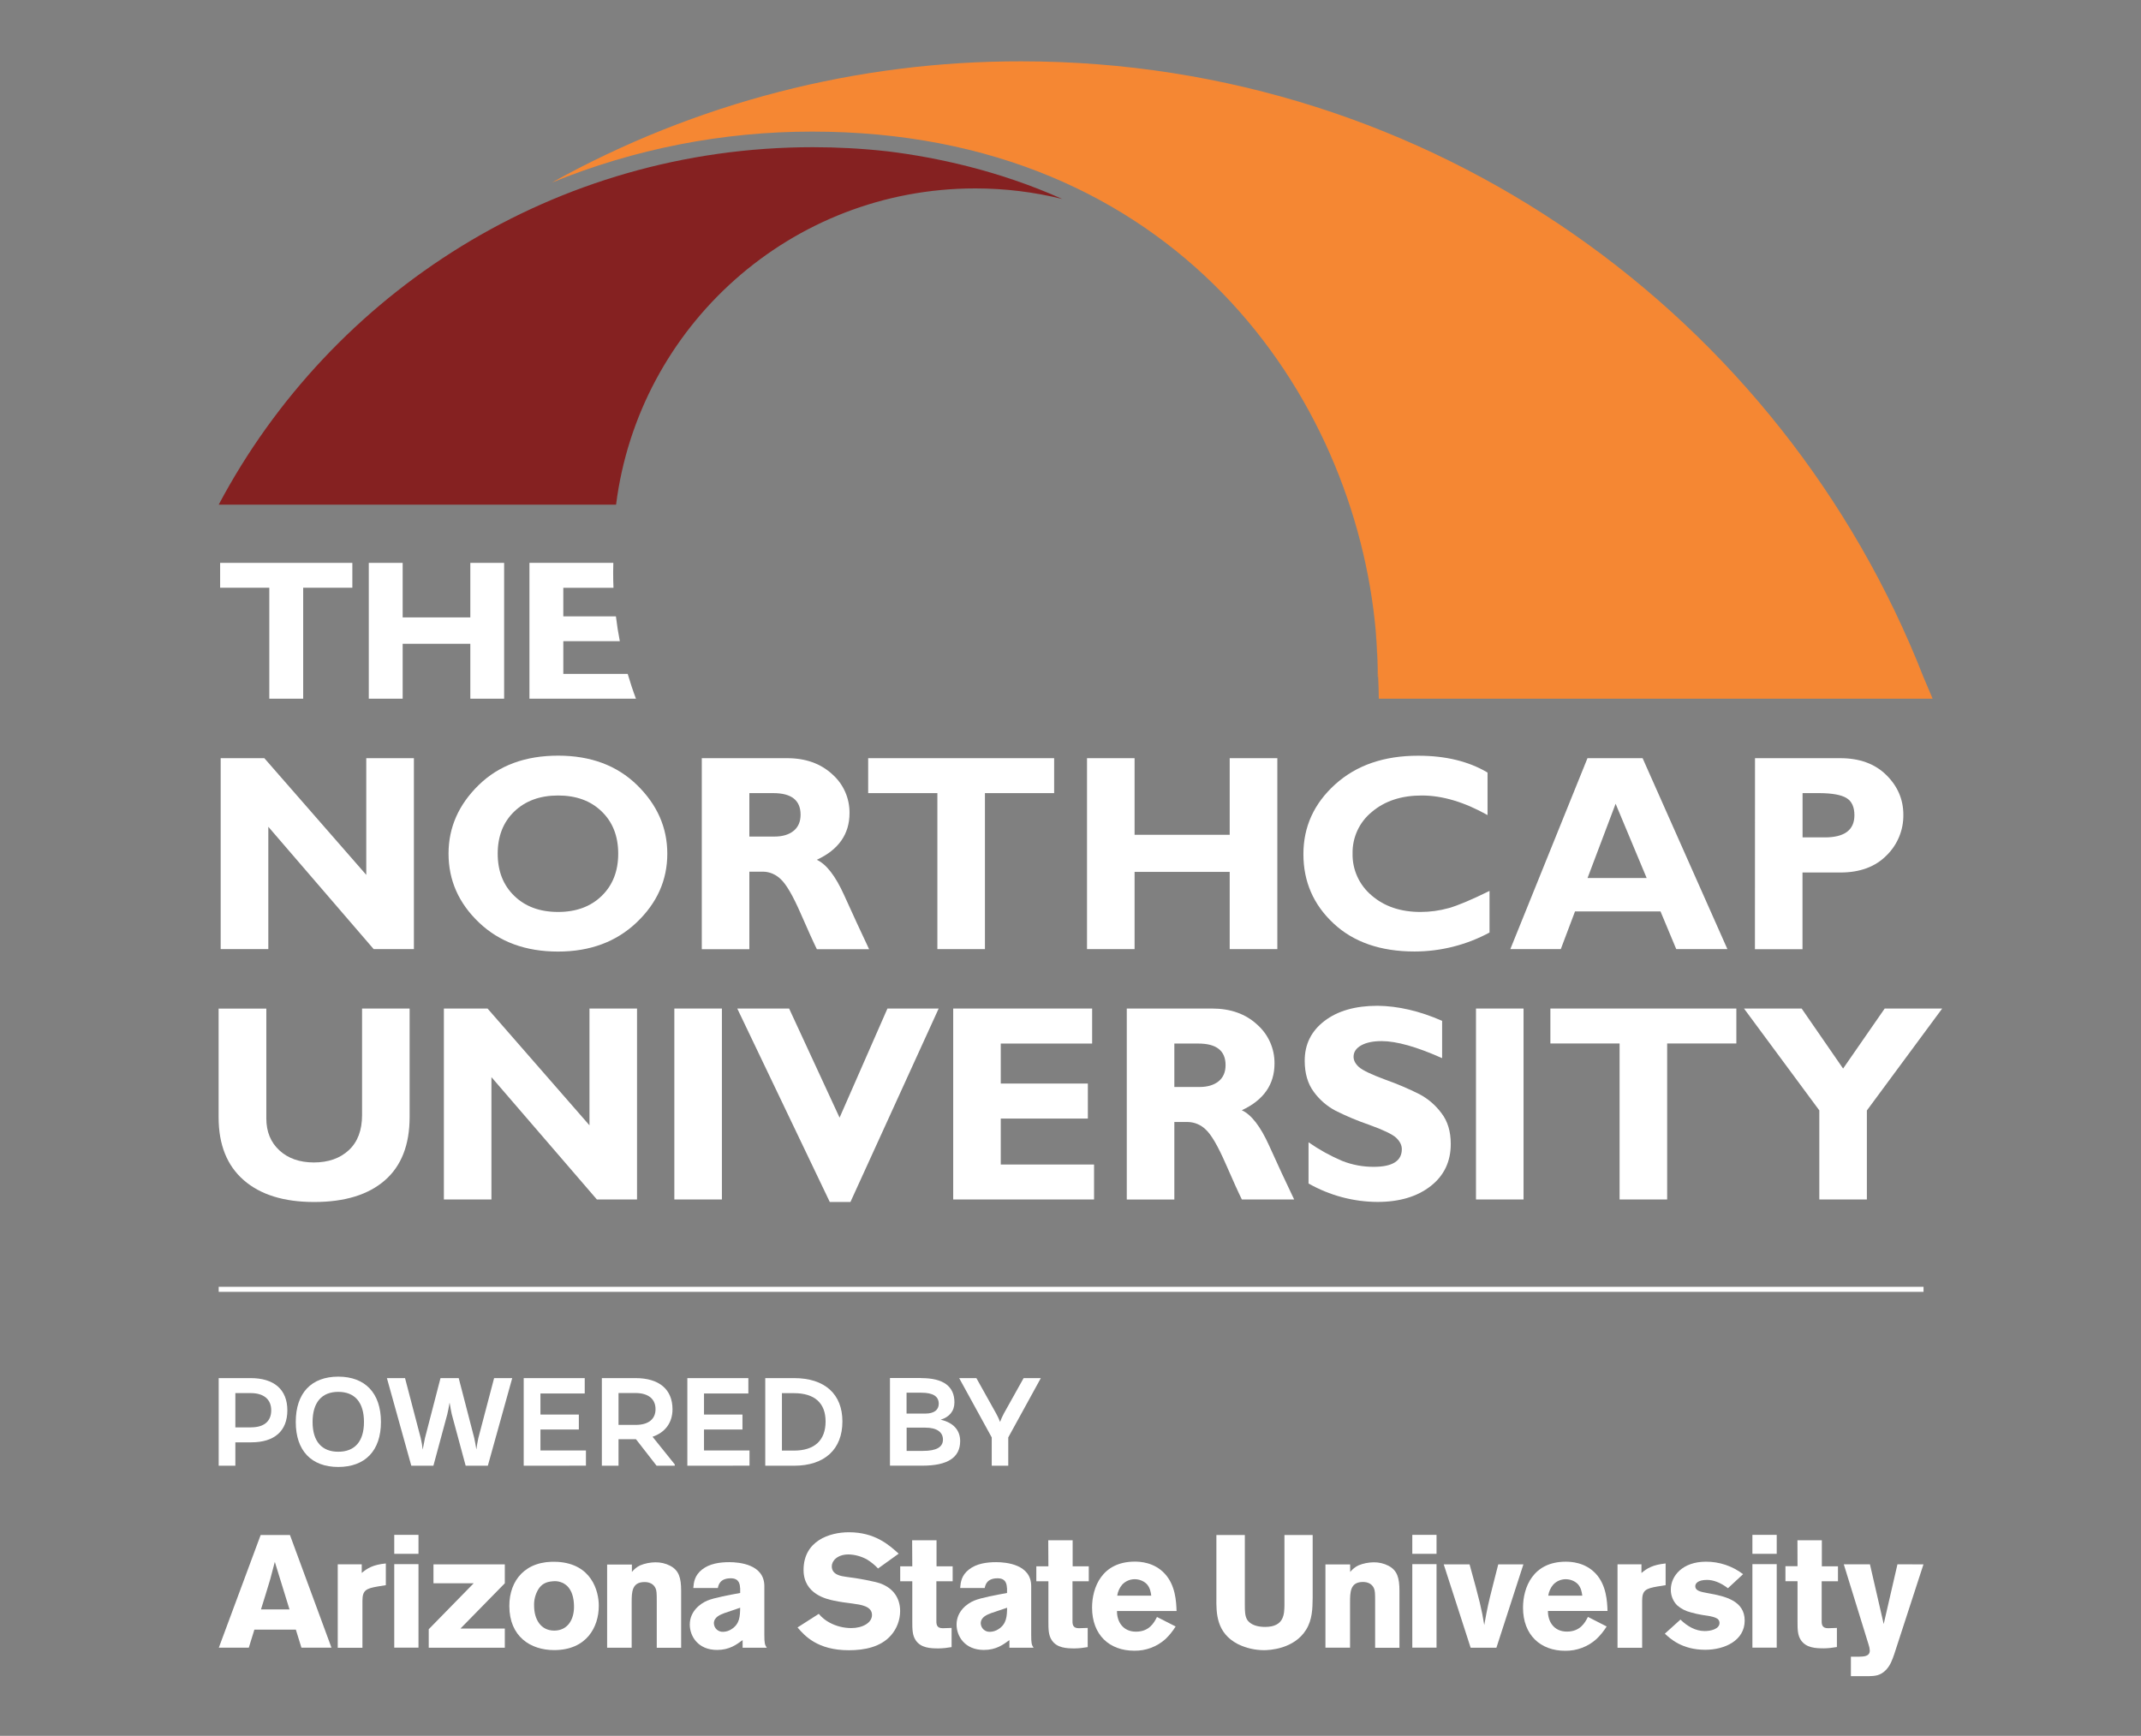 <?xml version="1.0" encoding="utf-8"?>
<!-- Generator: Adobe Illustrator 24.2.3, SVG Export Plug-In . SVG Version: 6.00 Build 0)  -->
<svg version="1.1" id="Layer_1" xmlns="http://www.w3.org/2000/svg" xmlns:xlink="http://www.w3.org/1999/xlink" x="0px" y="0px"
	 viewBox="0 0 280 227" style="enable-background:new 0 0 280 227;" xml:space="preserve">
<rect x="0" y="0" width="280" height="227" fill="#808080" stroke="none"/>
<style type="text/css">
	.st0{fill:#F58733;}
	.st1{fill:#852121;}
	.st2{fill:#FFFFFF;}
</style>
<path class="st0" d="M180.24,88.56h-0.06c0-0.68,0-1.37-0.03-2.06C180.18,87.15,180.21,87.85,180.24,88.56z"/>
<path class="st1" d="M138.92,26.02c-3.72-0.92-7.54-1.38-11.37-1.38c-24.12,0-44.03,18.03-46.98,41.36H28.6
	c14.76-27.81,44.02-46.75,77.7-46.75c3.2,0,6.4,0.17,9.58,0.52c0.12,0.01,0.23,0.03,0.36,0.04
	C122.33,20.57,130.53,22.26,138.92,26.02z"/>
<polygon class="st2" points="28.79,73.61 28.79,76.86 35.22,76.86 35.22,91.37 39.65,91.37 39.65,76.86 46.08,76.86 46.08,73.61 "/>
<polygon class="st2" points="65.93,73.61 65.93,91.37 61.51,91.37 61.51,84.19 52.66,84.19 52.66,91.37 48.23,91.37 48.23,73.61 
	52.66,73.61 52.66,80.74 61.51,80.74 61.51,73.61 "/>
<path class="st2" d="M83.17,91.37H69.24V73.61h10.97c0,0.4-0.02,0.8-0.02,1.21c0,0.69,0.01,1.37,0.04,2.05h-6.56v3.73h6.88
	c0.13,1.1,0.3,2.18,0.51,3.25h-7.39v4.28h8.42C82.41,89.22,82.77,90.31,83.17,91.37z"/>
<polygon class="st2" points="47.9,99.15 47.9,114.41 34.57,99.15 28.86,99.15 28.86,124.12 35.09,124.12 35.09,108.12 48.87,124.12 
	54.13,124.12 54.13,99.15 "/>
<path class="st2" d="M72.99,119.26c2.36,0,4.26-0.7,5.7-2.1c1.44-1.4,2.16-3.24,2.16-5.52c0-2.29-0.72-4.13-2.16-5.52
	c-1.44-1.4-3.34-2.09-5.7-2.09c-2.37,0-4.28,0.7-5.73,2.09c-1.45,1.39-2.17,3.24-2.17,5.52c0,2.28,0.72,4.12,2.17,5.52
	C68.7,118.56,70.61,119.26,72.99,119.26 M72.99,98.82c4.26,0,7.7,1.28,10.33,3.85c2.63,2.57,3.95,5.56,3.95,8.97
	c0,3.46-1.34,6.45-4.01,8.99c-2.67,2.54-6.1,3.81-10.28,3.81c-4.23,0-7.67-1.26-10.33-3.79c-2.66-2.53-3.99-5.53-3.99-9.02
	c0-3.42,1.32-6.41,3.96-8.98S68.72,98.82,72.99,98.82"/>
<path class="st2" d="M98,103.72v5.68h3.29c1.05,0,1.88-0.25,2.49-0.74c0.61-0.49,0.92-1.2,0.92-2.12c0-1.88-1.19-2.82-3.56-2.82
	L98,103.72z M91.78,99.15h11.16c2.42,0,4.38,0.7,5.9,2.1c1.46,1.28,2.28,3.14,2.26,5.08c0,2.75-1.43,4.79-4.28,6.11
	c1.25,0.57,2.44,2.11,3.57,4.61s2.22,4.86,3.27,7.08h-6.83c-0.41-0.82-1.12-2.39-2.13-4.7c-1.01-2.31-1.88-3.8-2.6-4.46
	c-0.62-0.61-1.45-0.97-2.31-0.98H98v10.14h-6.22V99.15z"/>
<polygon class="st2" points="137.86,99.15 137.86,103.72 128.81,103.72 128.81,124.12 122.59,124.12 122.59,103.72 113.54,103.72 
	113.54,99.15 "/>
<polygon class="st2" points="167.05,99.15 167.05,124.12 160.82,124.12 160.82,114.02 148.38,114.02 148.38,124.12 142.16,124.12 
	142.16,99.15 148.38,99.15 148.38,109.17 160.82,109.17 160.82,99.15 "/>
<path class="st2" d="M194.8,116.5v5.45c-3.02,1.63-6.39,2.48-9.81,2.48c-4.43,0-7.97-1.22-10.59-3.67
	c-2.63-2.45-3.94-5.47-3.94-9.06c0-3.59,1.39-6.63,4.16-9.13s6.39-3.75,10.87-3.74c3.56,0,6.58,0.73,9.05,2.2v5.56
	c-3.03-1.7-5.9-2.56-8.6-2.56c-2.66,0-4.83,0.71-6.52,2.14c-1.64,1.33-2.57,3.34-2.53,5.44c-0.05,2.11,0.87,4.13,2.49,5.49
	c1.66,1.44,3.79,2.16,6.39,2.16c1.26,0,2.51-0.17,3.72-0.51c1.19-0.34,2.97-1.09,5.33-2.25"/>
<path class="st2" d="M215.35,114.82l-4.06-9.71l-3.67,9.71H215.35z M214.82,99.15l11.09,24.97h-6.69l-2.06-4.93h-11.18l-1.86,4.93
	h-6.6l10.09-24.97H214.82z"/>
<path class="st2" d="M235.74,103.72v5.79h2.9c2.59,0,3.88-0.97,3.88-2.9c0-1.08-0.35-1.84-1.04-2.25c-0.69-0.42-1.87-0.63-3.54-0.64
	L235.74,103.72z M229.52,99.15h11.14c2.53,0,4.54,0.73,6.03,2.2c1.49,1.47,2.23,3.2,2.23,5.2c0.03,2-0.77,3.93-2.21,5.33
	c-1.47,1.48-3.48,2.22-6.02,2.22h-4.96v10.03h-6.22L229.52,99.15z"/>
<path class="st2" d="M47.35,131.89h6.22v14.18c0,3.65-1.08,6.41-3.24,8.29c-2.16,1.88-5.24,2.83-9.24,2.83
	c-3.96,0-7.03-0.95-9.22-2.86c-2.19-1.91-3.28-4.65-3.28-8.22v-14.21h6.24v14.36c0,1.74,0.57,3.13,1.71,4.18
	c1.14,1.05,2.63,1.57,4.48,1.58c1.92,0,3.45-0.54,4.6-1.61c1.15-1.07,1.73-2.6,1.73-4.58V131.89z"/>
<polygon class="st2" points="83.31,131.89 83.31,156.86 78.06,156.86 64.27,140.86 64.27,156.86 58.05,156.86 58.05,131.89 
	63.76,131.89 77.09,147.16 77.09,131.89 "/>
<rect x="88.19" y="131.89" class="st2" width="6.22" height="24.97"/>
<polygon class="st2" points="122.76,131.89 111.22,157.19 108.52,157.19 96.42,131.89 103.2,131.89 109.8,146.16 116.06,131.89 "/>
<polygon class="st2" points="143.08,152.29 143.08,156.86 124.66,156.86 124.66,131.89 142.83,131.89 142.83,136.47 130.88,136.47 
	130.88,141.7 142.27,141.7 142.27,146.28 130.88,146.28 130.88,152.29 "/>
<path class="st2" d="M153.58,136.47v5.68h3.29c1.05,0,1.88-0.25,2.49-0.74c0.61-0.49,0.92-1.2,0.92-2.12c0-1.88-1.19-2.82-3.56-2.82
	L153.58,136.47z M147.35,131.89h11.16c2.42,0,4.39,0.7,5.9,2.1c1.46,1.28,2.29,3.14,2.27,5.09c0,2.75-1.43,4.79-4.28,6.11
	c1.25,0.57,2.44,2.11,3.57,4.61c1.13,2.5,2.22,4.86,3.28,7.06h-6.84c-0.41-0.82-1.12-2.39-2.13-4.7c-1.01-2.31-1.88-3.8-2.6-4.45
	c-0.62-0.61-1.45-0.96-2.31-0.98h-1.79v10.14h-6.22V131.89z"/>
<path class="st2" d="M188.6,133.5v4.88c-3.31-1.48-5.95-2.23-7.92-2.23c-1.13,0-2.01,0.19-2.67,0.56s-0.99,0.87-0.99,1.49
	c0,0.48,0.24,0.93,0.71,1.35c0.48,0.42,1.64,0.98,3.49,1.66c1.52,0.54,3,1.17,4.43,1.89c1.13,0.6,2.11,1.45,2.87,2.48
	c0.81,1.05,1.21,2.39,1.21,4.02c0,2.31-0.88,4.15-2.64,5.52c-1.76,1.37-4.07,2.06-6.94,2.06c-3.16-0.01-6.27-0.85-9.02-2.41v-5.39
	c1.39,0.97,2.87,1.79,4.43,2.45c1.31,0.51,2.7,0.77,4.1,0.76c2.44,0,3.67-0.77,3.67-2.31c0-0.52-0.25-1.02-0.73-1.48
	c-0.49-0.46-1.67-1.03-3.53-1.7c-1.52-0.52-3-1.14-4.43-1.86c-1.11-0.59-2.08-1.43-2.82-2.45c-0.79-1.06-1.19-2.42-1.19-4.08
	c0-2.15,0.86-3.88,2.59-5.2c1.73-1.32,4.04-1.98,6.94-1.98C182.82,131.56,185.64,132.2,188.6,133.5"/>
<rect x="193.03" y="131.89" class="st2" width="6.22" height="24.97"/>
<polygon class="st2" points="227.08,131.89 227.08,136.46 218.03,136.46 218.03,156.86 211.81,156.86 211.81,136.46 202.76,136.46 
	202.76,131.89 "/>
<polygon class="st2" points="237.93,156.86 237.93,145.21 228.08,131.89 235.62,131.89 241.04,139.74 246.48,131.89 254,131.89 
	244.15,145.22 244.15,156.86 "/>
<rect x="28.6" y="168.28" class="st2" width="222.96" height="0.66"/>
<path class="st2" d="M37.92,200.74l5.43,14.73h-3.93l-0.73-2.36h-5.42l-0.73,2.36h-3.92l5.47-14.73L37.92,200.74z M35.94,204.25
	c-0.19,0.75-0.4,1.52-0.6,2.28c-0.31,1.1-0.88,2.84-1.21,3.94h3.73L35.94,204.25z"/>
<path class="st2" d="M47.3,205.71c0.71-0.61,1.48-1.09,3.16-1.25v2.84l-1.06,0.17c-1.54,0.27-2,0.5-2,1.88v6.14h-3.23v-10.92h3.14
	V205.71z"/>
<path class="st2" d="M51.56,200.72h3.17v2.48h-3.17V200.72z M51.56,204.55h3.17v10.92h-3.17V204.55z"/>
<polygon class="st2" points="56.69,204.58 66.02,204.58 66.02,207.05 60.22,212.97 66.02,212.97 66.02,215.48 56.07,215.48 
	56.07,213.06 61.95,207.05 56.69,207.05 "/>
<path class="st2" d="M78.31,210.01c0,2.75-1.58,5.78-5.84,5.78c-3.07,0-5.86-1.75-5.86-5.78c0-3.34,2.11-5.99,6.28-5.76
	C77.34,204.5,78.32,208.03,78.31,210.01 M70.39,207.86c-0.38,0.64-0.57,1.38-0.54,2.13c0,1.73,0.84,3.25,2.63,3.25
	c1.73,0,2.59-1.4,2.59-3.11c0-1.21-0.3-2.15-0.9-2.73c-0.51-0.47-1.19-0.69-1.88-0.61C71.37,206.86,70.82,207.17,70.39,207.86"/>
<path class="st2" d="M82.64,205.57c0.29-0.36,0.66-0.66,1.08-0.86c0.63-0.26,1.3-0.39,1.98-0.4c0.67-0.01,1.34,0.14,1.94,0.45
	c1.15,0.6,1.44,1.58,1.44,3.28v7.45h-3.19v-6.14c0-0.98-0.02-1.34-0.15-1.63c-0.25-0.58-0.81-0.83-1.44-0.83
	c-1.69,0-1.69,1.35-1.69,2.7v5.89H79.4v-10.88h3.24V205.57z"/>
<path class="st2" d="M90.67,207.67c0.06-0.75,0.17-1.65,1.15-2.42c0.98-0.77,2.3-0.96,3.57-0.96c1.33,0,4.57,0.31,4.57,3.13v6.35
	c0,1.17,0.07,1.33,0.32,1.71h-3.16v-1c-0.81,0.6-1.73,1.29-3.34,1.29c-2.5,0-3.57-1.8-3.57-3.32c0-1.75,1.4-2.76,2.29-3.13
	c0.9-0.38,2.94-0.75,4.3-1v-0.58c-0.04-0.5-0.08-1.34-1.23-1.34c-1.42,0-1.61,0.88-1.69,1.27H90.67z M94.74,210.95
	c-0.54,0.21-1.38,0.52-1.38,1.35c0.03,0.64,0.57,1.13,1.21,1.1c0.39-0.01,0.78-0.13,1.1-0.35c1.07-0.68,1.11-1.67,1.13-2.8
	L94.74,210.95z"/>
<path class="st2" d="M107.08,211.05c0.39,0.47,0.87,0.86,1.42,1.15c0.87,0.47,1.85,0.71,2.84,0.71c1.46,0,2.7-0.69,2.7-1.71
	c0-1.17-1.48-1.35-2.57-1.5c-0.81-0.1-1.63-0.21-2.42-0.38c-0.9-0.19-3.96-0.83-3.96-4.01c0-3.8,3.38-4.93,5.93-4.93
	c3.4,0,5.24,1.65,6.51,2.8l-2.7,1.94c-0.43-0.46-0.92-0.86-1.46-1.19c-0.74-0.4-1.56-0.63-2.4-0.65c-1.46,0-2.19,0.84-2.19,1.55
	c0,1.13,1.25,1.29,1.88,1.38c1.58,0.19,3.67,0.58,4.51,0.88c1.69,0.63,2.55,1.94,2.55,3.61c-0.01,1.15-0.42,2.26-1.17,3.13
	c-1.33,1.55-3.47,1.98-5.53,1.98c-4.15,0-5.8-1.92-6.72-2.98L107.08,211.05z"/>
<path class="st2" d="M119.29,201.43h3.19v3.4h2.11v1.96h-2.13v4.91c-0.02,0.68-0.02,1.23,0.84,1.23l1.15-0.04v2.51
	c-0.56,0.1-1.12,0.16-1.69,0.17c-1.11,0-2.32-0.06-3-1.06c-0.44-0.65-0.45-1.42-0.45-2.46v-5.26h-1.58v-1.96h1.58L119.29,201.43z"/>
<path class="st2" d="M125.57,207.67c0.06-0.75,0.16-1.65,1.15-2.42c0.98-0.77,2.3-0.96,3.57-0.96c1.33,0,4.57,0.31,4.57,3.13v6.35
	c0,1.17,0.06,1.33,0.31,1.71h-3.16v-1c-0.81,0.6-1.73,1.29-3.34,1.29c-2.5,0-3.57-1.8-3.57-3.32c0-1.75,1.4-2.76,2.3-3.13
	c0.9-0.38,2.94-0.75,4.3-1v-0.58c-0.04-0.5-0.09-1.34-1.23-1.34c-1.42,0-1.61,0.88-1.69,1.27H125.57z M129.63,210.95
	c-0.54,0.21-1.37,0.52-1.37,1.35c0.03,0.64,0.57,1.13,1.21,1.1c0.39-0.01,0.78-0.13,1.11-0.35c1.06-0.68,1.11-1.67,1.13-2.8
	L129.63,210.95z"/>
<path class="st2" d="M137.09,201.43h3.19v3.4h2.11v1.96h-2.13v4.91c-0.02,0.68-0.02,1.23,0.84,1.23l1.15-0.04v2.51
	c-0.56,0.1-1.12,0.16-1.69,0.17c-1.11,0-2.32-0.06-3-1.06c-0.44-0.65-0.45-1.42-0.45-2.46v-5.26h-1.58v-1.96h1.58L137.09,201.43z"/>
<path class="st2" d="M153.75,212.7c-0.37,0.6-0.81,1.14-1.31,1.63c-1.13,1.02-2.59,1.57-4.11,1.54c-3.24,0-5.51-2.06-5.51-5.64
	c0-2.63,1.29-6.01,5.59-6.01c0.64,0,2.52,0.06,3.92,1.58c1.4,1.51,1.5,3.65,1.54,4.88h-7.79c-0.02,1.35,0.75,2.7,2.48,2.7
	c1.73,0,2.36-1.15,2.75-1.92L153.75,212.7z M150.56,208.67c-0.06-0.45-0.15-1.06-0.61-1.54c-0.42-0.4-0.98-0.61-1.56-0.61
	c-0.62,0-1.21,0.26-1.63,0.71c-0.35,0.41-0.57,0.91-0.65,1.44H150.56z"/>
<path class="st2" d="M171.67,200.74v8.22c-0.02,1.42-0.04,2.84-0.86,4.17c-1.58,2.55-4.86,2.67-5.49,2.67
	c-1.19,0-2.36-0.27-3.42-0.79c-2.84-1.46-2.84-4.06-2.82-6.05v-8.22h3.72v9.18c0,0.75,0.02,1.38,0.27,1.84c0.45,0.77,1.46,1,2.38,1
	c2.51,0,2.51-1.71,2.53-2.86v-9.16H171.67z"/>
<path class="st2" d="M176.58,205.57c0.29-0.36,0.66-0.66,1.08-0.86c0.63-0.26,1.3-0.39,1.98-0.4c0.67-0.01,1.34,0.14,1.94,0.45
	c1.15,0.6,1.44,1.58,1.44,3.28v7.45h-3.18v-6.14c0-0.98-0.02-1.33-0.15-1.63c-0.25-0.59-0.81-0.84-1.44-0.84
	c-1.69,0-1.69,1.35-1.69,2.7v5.89h-3.22v-10.88h3.23L176.58,205.57z"/>
<path class="st2" d="M184.7,200.72h3.17v2.48h-3.17V200.72z M184.7,204.55h3.17v10.92h-3.17V204.55z"/>
<path class="st2" d="M188.81,204.58h3.38c1.34,4.84,1.58,5.84,1.92,7.93c0.44-2.42,0.5-2.69,1.15-5.26l0.68-2.67h3.29l-3.53,10.9
	h-3.37L188.81,204.58z"/>
<path class="st2" d="M210.12,212.7c-0.37,0.59-0.81,1.14-1.32,1.63c-1.12,1.02-2.59,1.57-4.11,1.55c-3.23,0-5.51-2.07-5.51-5.64
	c0-2.63,1.29-6.01,5.59-6.01c0.65,0,2.52,0.06,3.92,1.56s1.5,3.65,1.54,4.88h-7.79c-0.02,1.35,0.75,2.7,2.48,2.7
	c1.73,0,2.36-1.15,2.75-1.92L210.12,212.7z M206.93,208.67c-0.06-0.45-0.15-1.06-0.61-1.54c-0.42-0.4-0.98-0.61-1.56-0.61
	c-0.62,0-1.21,0.26-1.63,0.71c-0.35,0.41-0.57,0.91-0.65,1.44L206.93,208.67z"/>
<path class="st2" d="M214.67,205.71c0.71-0.61,1.48-1.08,3.16-1.25v2.84l-1.06,0.17c-1.55,0.27-2.01,0.5-2.01,1.88v6.14h-3.22
	v-10.92h3.13V205.71z"/>
<path class="st2" d="M219.77,211.8c0.88,0.86,1.96,1.5,3.17,1.5c0.77,0,1.94-0.25,1.94-1.07c0-0.27-0.16-0.52-0.42-0.62
	c-0.48-0.25-1.23-0.31-1.86-0.42c-0.49-0.08-0.98-0.19-1.46-0.33c-0.68-0.16-1.3-0.48-1.82-0.94c-0.53-0.55-0.82-1.28-0.81-2.04
	c0-1.8,1.54-3.65,4.59-3.65c1.76-0.01,3.47,0.57,4.86,1.63l-1.98,1.84c-1.02-0.79-1.98-1.09-2.73-1.09c-1.25,0-1.54,0.5-1.54,0.81
	c0,0.63,0.68,0.75,1.73,0.94c2.19,0.39,4.73,0.98,4.73,3.57s-2.59,3.82-5.16,3.82c-3.03,0-4.59-1.46-5.28-2.11L219.77,211.8z"/>
<path class="st2" d="M229.18,200.72h3.18v2.48h-3.18V200.72z M229.18,204.55h3.18v10.92h-3.18V204.55z"/>
<path class="st2" d="M235.07,201.43h3.19v3.4h2.11v1.96h-2.13v4.91c-0.02,0.68-0.02,1.23,0.84,1.23l1.15-0.04v2.5
	c-0.56,0.1-1.12,0.16-1.69,0.17c-1.11,0-2.32-0.06-3.01-1.06c-0.44-0.65-0.45-1.42-0.45-2.46v-5.26h-1.58v-1.96h1.58L235.07,201.43z
	"/>
<path class="st2" d="M251.55,204.58l-3.83,11.77c-0.25,0.71-0.48,1.38-1.02,1.98c-0.75,0.81-1.48,0.85-2.31,0.87h-2.33v-2.55h1.13
	c0.52-0.02,1.34-0.02,1.34-0.79c-0.01-0.26-0.06-0.52-0.15-0.77l-3.25-10.52h3.42l1.8,7.81l1.8-7.81L251.55,204.58z"/>
<path class="st2" d="M32.77,180.22c3.08,0,4.81,1.5,4.81,4.21s-1.69,4.19-4.72,4.19h-2.08v3.06H28.6v-11.46H32.77z M32.84,186.66
	c1.69,0,2.63-0.79,2.63-2.23c0-1.44-0.98-2.25-2.7-2.25h-1.99v4.49H32.84z"/>
<path class="st2" d="M49.82,185.96c0,3.76-2.07,5.88-5.58,5.88s-5.56-2.12-5.56-5.88c0-3.81,2.06-5.93,5.56-5.93
	C47.73,180.03,49.82,182.15,49.82,185.96z M47.6,185.96c0-2.59-1.22-3.94-3.36-3.94c-2.14,0-3.36,1.35-3.36,3.94
	c0,2.55,1.22,3.89,3.36,3.89C46.38,189.85,47.6,188.52,47.6,185.96L47.6,185.96z"/>
<path class="st2" d="M60.9,191.68l-1.82-6.74c-0.09-0.41-0.19-0.94-0.28-1.52c-0.09,0.58-0.21,1.11-0.3,1.52l-1.82,6.74h-2.89
	l-3.19-11.46h2.37l2.05,7.83c0.12,0.5,0.21,1.01,0.26,1.52c0.09-0.51,0.21-1.05,0.3-1.52l2.03-7.83h2.38l2.03,7.83
	c0.09,0.47,0.21,1,0.28,1.5c0.07-0.5,0.15-1.03,0.26-1.5l2.06-7.83h2.37l-3.19,11.46H60.9z"/>
<path class="st2" d="M68.49,191.68v-11.46h7.98v2.01h-5.79v2.76h5.02v1.95h-5.02v2.74h5.95v1.99L68.49,191.68z"/>
<path class="st2" d="M88.24,191.68h-2.37l-2.7-3.47h-2.28v3.47h-2.18v-11.46h4.41c3.08,0,4.83,1.47,4.83,4.08
	c0,1.76-0.98,3.04-2.61,3.59l2.91,3.62L88.24,191.68z M83.14,186.34c1.65,0,2.59-0.75,2.59-2.05c0-1.35-0.94-2.1-2.59-2.12h-2.25
	v4.17H83.14z"/>
<path class="st2" d="M89.89,191.68v-11.46h7.98v2.01h-5.8v2.76h5.03v1.95h-5.03v2.74h5.95v1.99L89.89,191.68z"/>
<path class="st2" d="M103.84,180.22c4.06,0,6.33,2.12,6.33,5.67c0,3.63-2.31,5.79-6.33,5.79h-3.76v-11.46H103.84z M103.84,189.7
	c2.67,0,4.13-1.33,4.13-3.81c0-2.4-1.43-3.7-4.13-3.7h-1.58v7.51L103.84,189.7z"/>
<path class="st2" d="M120.48,180.22c2.89,0,4.34,1.07,4.34,3.17c0,1.15-0.66,1.92-1.8,2.27c1.71,0.39,2.55,1.41,2.55,2.8
	c0,2.14-1.63,3.21-4.92,3.21h-4.26v-11.46H120.48z M118.57,184.86h2.46c1.11,0,1.74-0.47,1.74-1.28c0-0.98-0.75-1.45-2.29-1.45
	h-1.92V184.86z M118.57,189.74h2.14c1.75,0,2.61-0.49,2.61-1.48c0-0.99-0.83-1.56-2.29-1.56h-2.46V189.74z"/>
<path class="st2" d="M131.86,191.68h-2.16v-3.7l-4.26-7.76h2.25l2.57,4.6c0.2,0.36,0.38,0.74,0.53,1.13
	c0.14-0.39,0.31-0.76,0.51-1.13l2.57-4.6h2.25l-4.26,7.76L131.86,191.68z"/>
<path class="st0" d="M180.14,86.39c-0.08-1.61-0.17-2.95-0.21-3.55C180.04,84.03,180.11,85.21,180.14,86.39z"/>
<path class="st0" d="M252.75,91.37h-72.43c-0.01-0.9-0.04-1.87-0.08-2.81c-0.03-0.71-0.06-1.41-0.09-2.06c0-0.03,0-0.07,0-0.11
	c-0.03-1.18-0.1-2.36-0.21-3.55c0-0.07,0-0.14-0.02-0.21s0-0.12,0-0.12c-2.74-30.71-26.14-65.3-73.69-65.3
	c-11.68-0.01-23.26,2.25-34.07,6.67c18.78-10.44,39.93-15.9,61.42-15.86c53.68,0,99.56,33.4,117.98,80.55L252.75,91.37z"/>
</svg>
